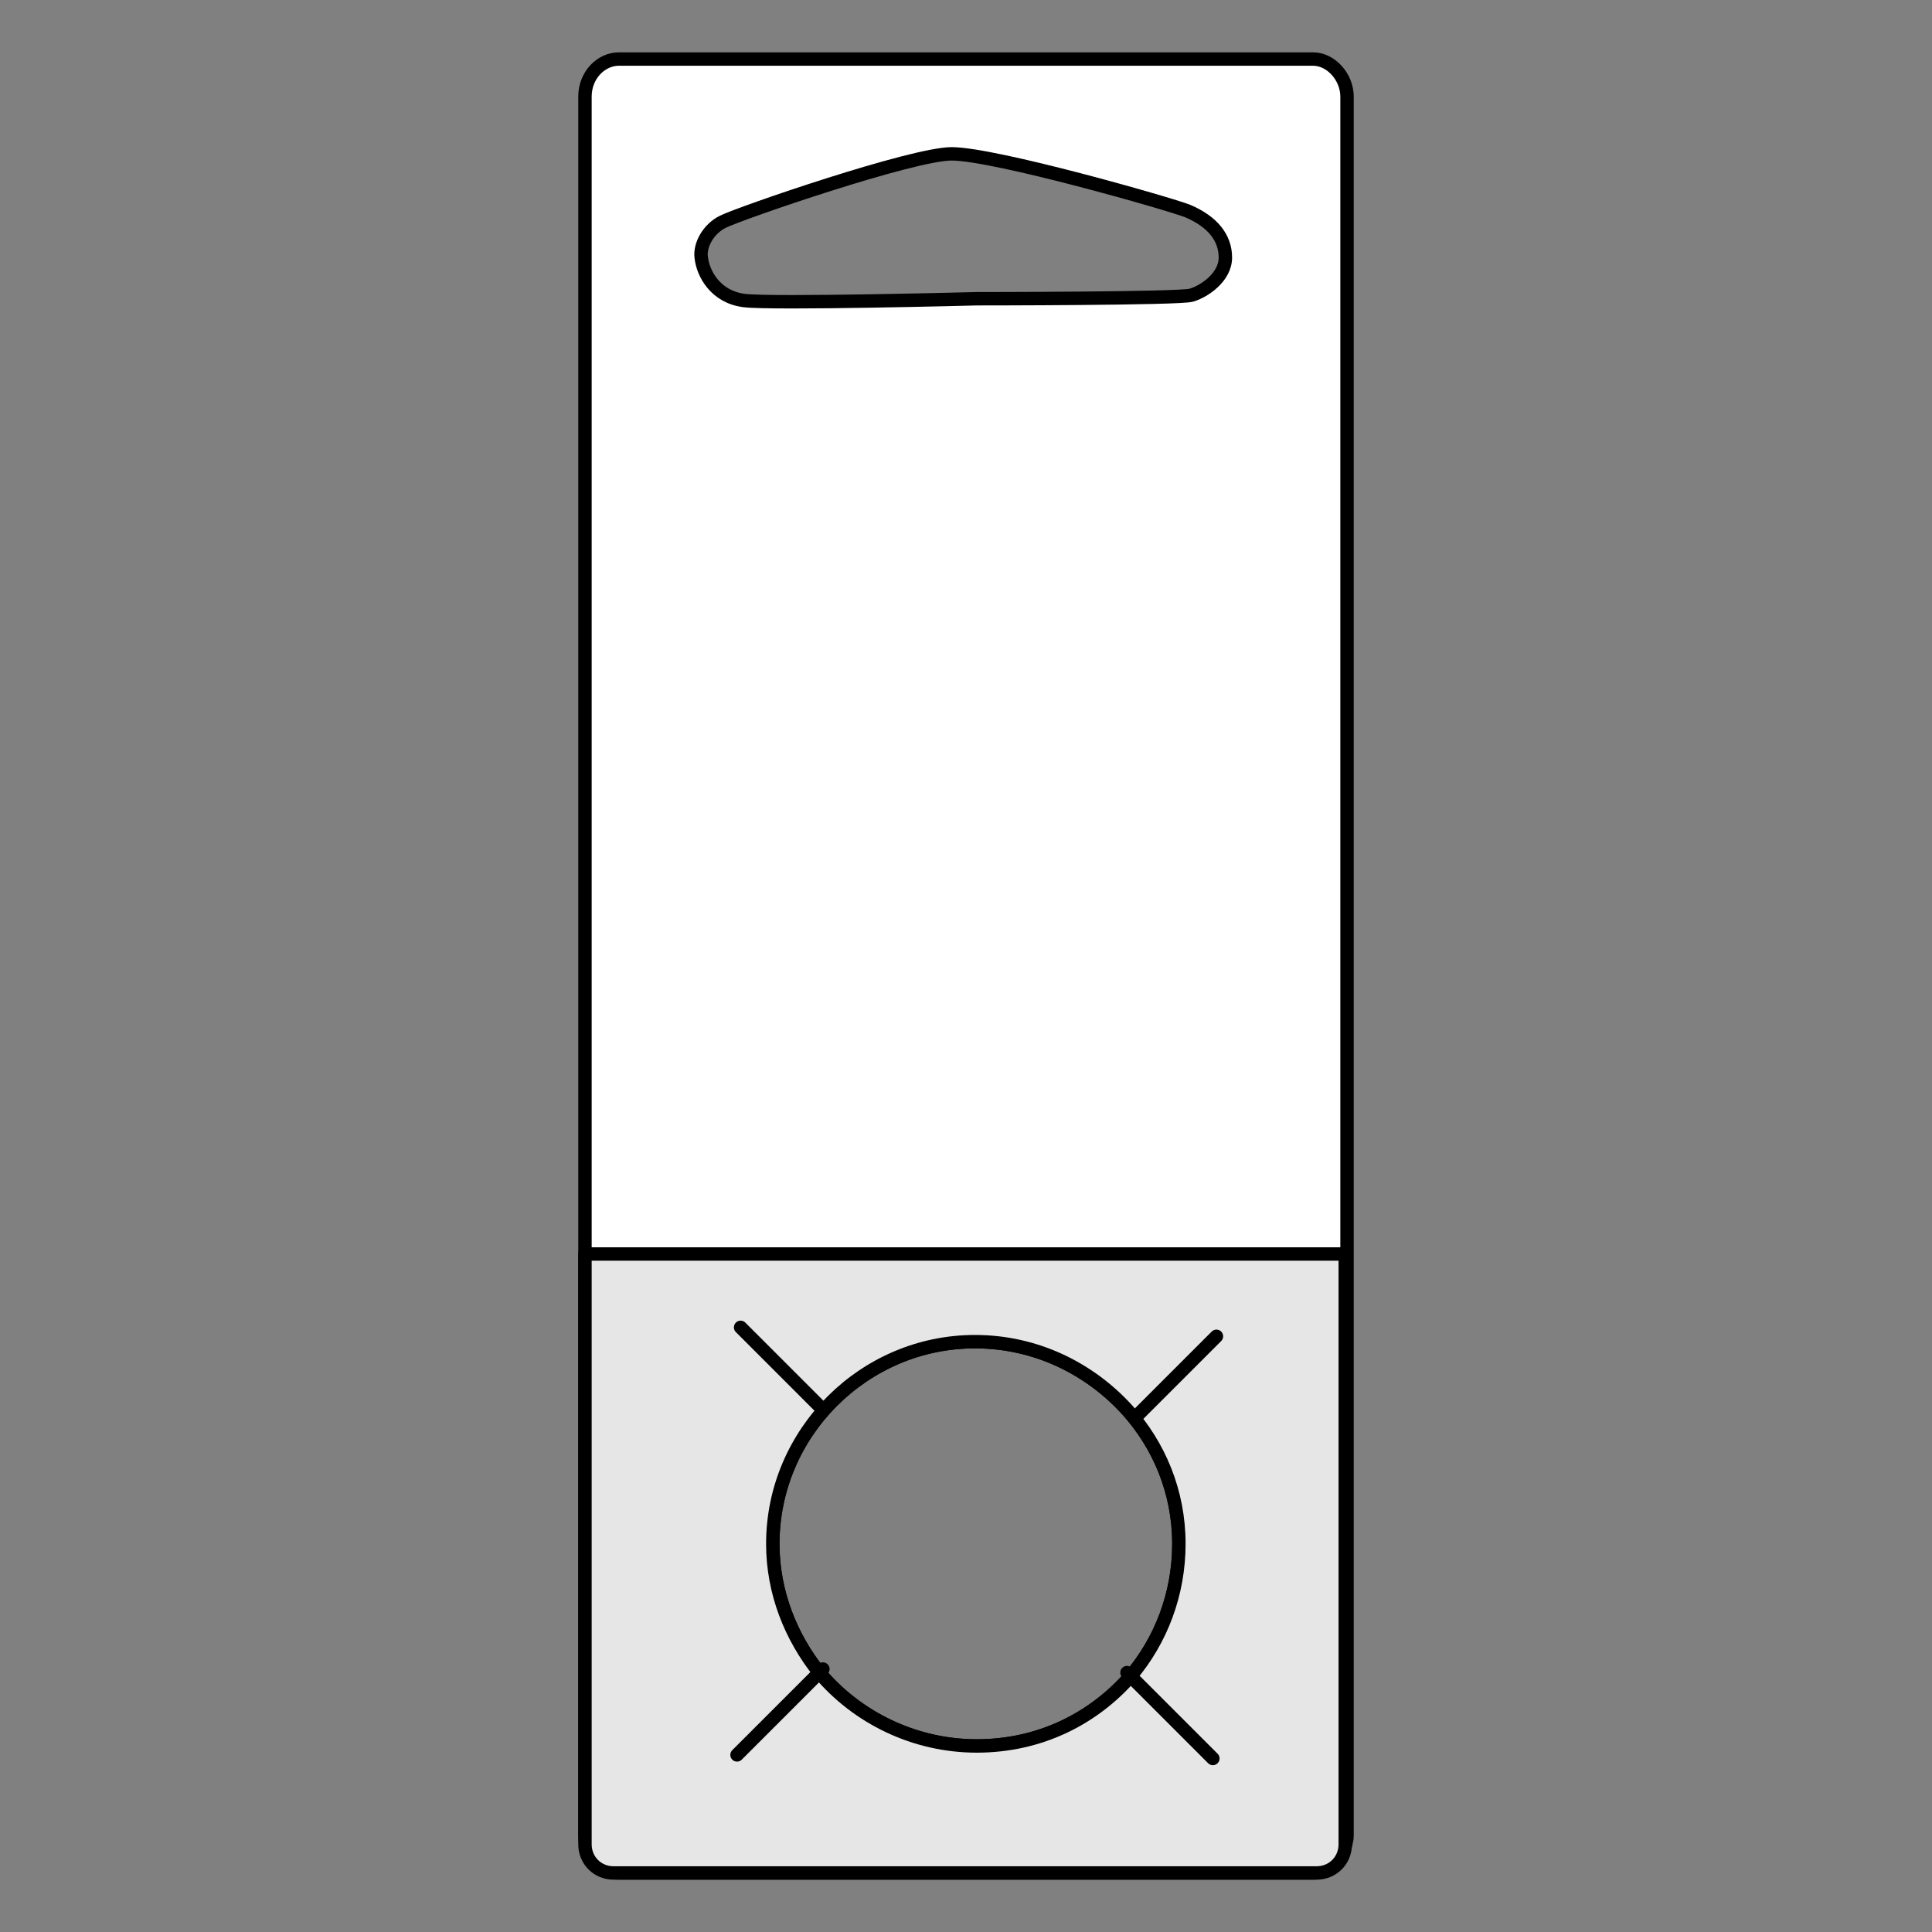 <?xml version="1.0" encoding="utf-8"?>
<!-- Generator: Adobe Illustrator 21.1.0, SVG Export Plug-In . SVG Version: 6.00 Build 0)  -->
<svg version="1.1" id="Layer_1" xmlns="http://www.w3.org/2000/svg" xmlns:xlink="http://www.w3.org/1999/xlink" x="0px" y="0px"
	 width="108px" height="108px" viewBox="0 0 108 108" style="enable-background:new 0 0 108 108;" xml:space="preserve">
<rect x="0" y="0" width="108" height="108" fill="#808080" stroke="none"/>
<style type="text/css">
	.st0{fill:#FFFFFF;stroke:#000000;stroke-width:0.75;stroke-linecap:round;stroke-linejoin:round;stroke-miterlimit:10;}
	.st1{fill:#E6E6E6;stroke:#000000;stroke-width:0.75;stroke-linecap:round;stroke-linejoin:round;stroke-miterlimit:10;}
	.st2{fill:none;stroke:#000000;stroke-width:0.75;stroke-linecap:round;stroke-linejoin:round;stroke-miterlimit:10;}
</style>
<g>
	<path class="st0" d="M73.4,3.3H34.6c-1,0-1.9,0.9-1.9,2.1v97.2c0,1.2,0.8,2.1,1.9,2.1h38.8c0.8,0,1.4-0.5,1.7-1.2
		c0.1-0.3,0.2-0.6,0.2-0.9V5.4C75.3,4.3,74.4,3.3,73.4,3.3z M63.2,93.7c-2.1,2.4-5.1,3.9-8.6,3.9c-3.5,0-6.7-1.6-8.8-4.1
		c-1.6-2-2.6-4.5-2.6-7.2c0-6.2,5.1-11.3,11.3-11.3c3.4,0,6.4,1.5,8.5,3.8c1.8,2,2.9,4.6,2.9,7.5C65.9,89.1,64.9,91.7,63.2,93.7z
		 M40.4,12.4c1-0.5,10.6-3.8,12.8-3.8c2.4,0,12.2,2.8,13.2,3.2c1.4,0.6,2.1,1.5,2.1,2.6c0,1.1-1.2,1.9-1.9,2.1
		c-0.6,0.2-12,0.2-12,0.2s-11.4,0.3-13,0.1c-1.6-0.2-2.3-1.5-2.4-2.4C39.1,13.7,39.6,12.8,40.4,12.4z"/>
	<path class="st1" d="M32.7,70.1v33c0,0.9,0.7,1.6,1.6,1.6h39.3c0.9,0,1.6-0.7,1.6-1.6v-33H32.7z M63.2,93.7
		c-2.1,2.4-5.1,3.9-8.6,3.9c-3.5,0-6.7-1.6-8.8-4.1c-1.6-2-2.6-4.5-2.6-7.2c0-6.2,5.1-11.3,11.3-11.3c3.4,0,6.4,1.5,8.5,3.8
		c1.8,2,2.9,4.6,2.9,7.5C65.9,89.1,64.9,91.7,63.2,93.7z"/>
	<line class="st2" x1="68" y1="74.7" x2="63.5" y2="79.2"/>
	<line class="st2" x1="67.8" y1="98.3" x2="63" y2="93.5"/>
	<line class="st2" x1="41.2" y1="98.1" x2="46" y2="93.3"/>
	<line class="st2" x1="41.4" y1="74.2" x2="45.8" y2="78.6"/>
</g>
</svg>
